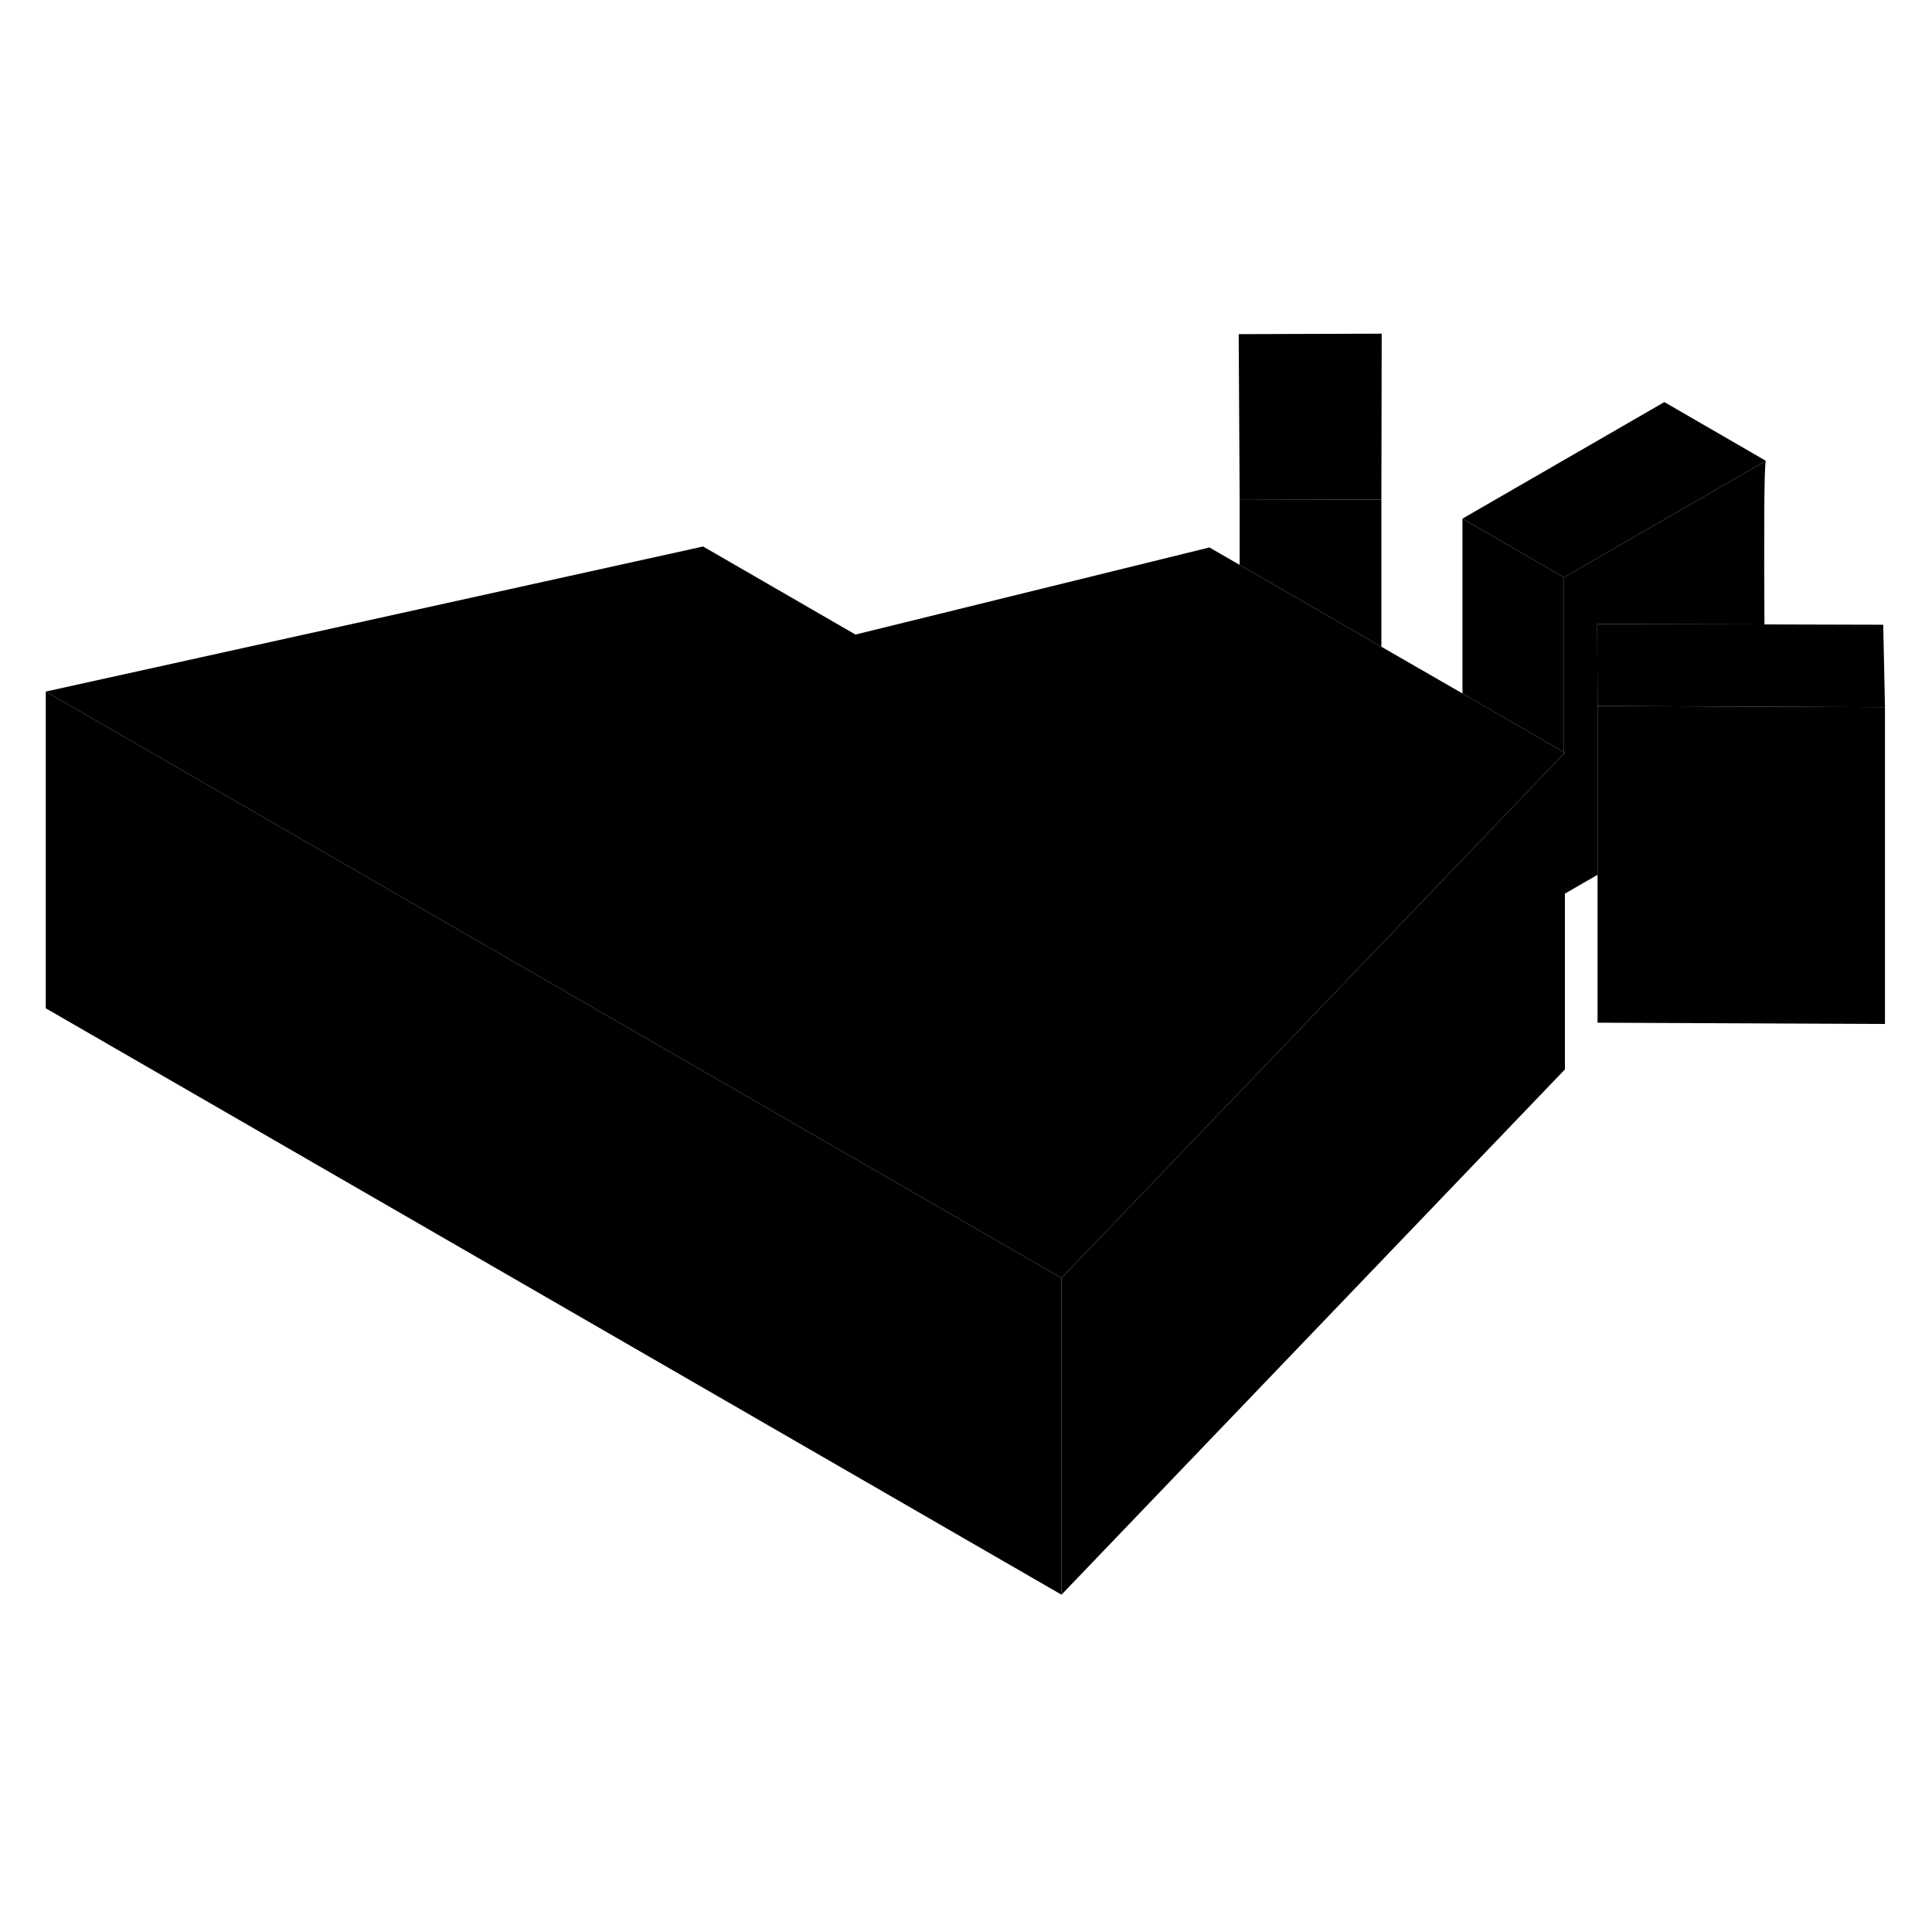 <svg width="24" height="24" viewBox="0 0 122 84" xmlns="http://www.w3.org/2000/svg" stroke-width="1px"  stroke-linecap="round" stroke-linejoin="round"> <path d="M98.82 28.53V48.53L67.03 81.7V61.7L86.48 41.41L93.29 34.3L95.63 31.85L98.76 28.59L98.82 28.53Z" class="pr-icon-iso-solid-stroke" stroke-linejoin="round"/> <path d="M98.82 28.53L98.76 28.59L95.63 31.85L93.29 34.3L86.48 41.41L67.03 61.7L27.95 39.14L2.89 24.67L44.4 15.51L54.02 21.07L76.37 15.57L78.28 16.67L87.23 21.84L92.35 24.79L98.76 28.5L98.82 28.53Z" class="pr-icon-iso-solid-stroke" stroke-linejoin="round"/> <path d="M119.03 25.66L111.46 25.63L100.88 25.58L100.86 20.41L111.42 20.43L118.92 20.45L119.03 25.66Z" class="pr-icon-iso-solid-stroke" stroke-linejoin="round"/> <path d="M111.51 10.1L98.76 17.46L92.35 13.75L105.1 6.39L111.51 10.1Z" class="pr-icon-iso-solid-stroke" stroke-linejoin="round"/> <path d="M87.25 2.07L87.23 12.55L78.28 12.53L78.22 2.1L87.25 2.07Z" class="pr-icon-iso-solid-stroke" stroke-linejoin="round"/> <path d="M67.03 61.7V81.7L2.89 44.67V24.67L27.95 39.14L67.03 61.7Z" class="pr-icon-iso-solid-stroke" stroke-linejoin="round"/> <path d="M87.23 12.55V21.84L78.28 16.67V12.53L87.23 12.55Z" class="pr-icon-iso-solid-stroke" stroke-linejoin="round"/> <path d="M98.76 17.46V28.5L92.35 24.791V13.751L98.76 17.46Z" class="pr-icon-iso-solid-stroke" stroke-linejoin="round"/> <path d="M111.42 20.43L100.86 20.41L100.88 25.58V36.24L98.82 37.43V28.53L98.76 28.5V17.46L111.51 10.1C111.39 10.28 111.39 15.41 111.42 20.43Z" class="pr-icon-iso-solid-stroke" stroke-linejoin="round"/> <path d="M119.03 25.66V45.66L100.88 45.58V25.58L111.46 25.63L119.03 25.66Z" class="pr-icon-iso-solid-stroke" stroke-linejoin="round"/>
</svg>
